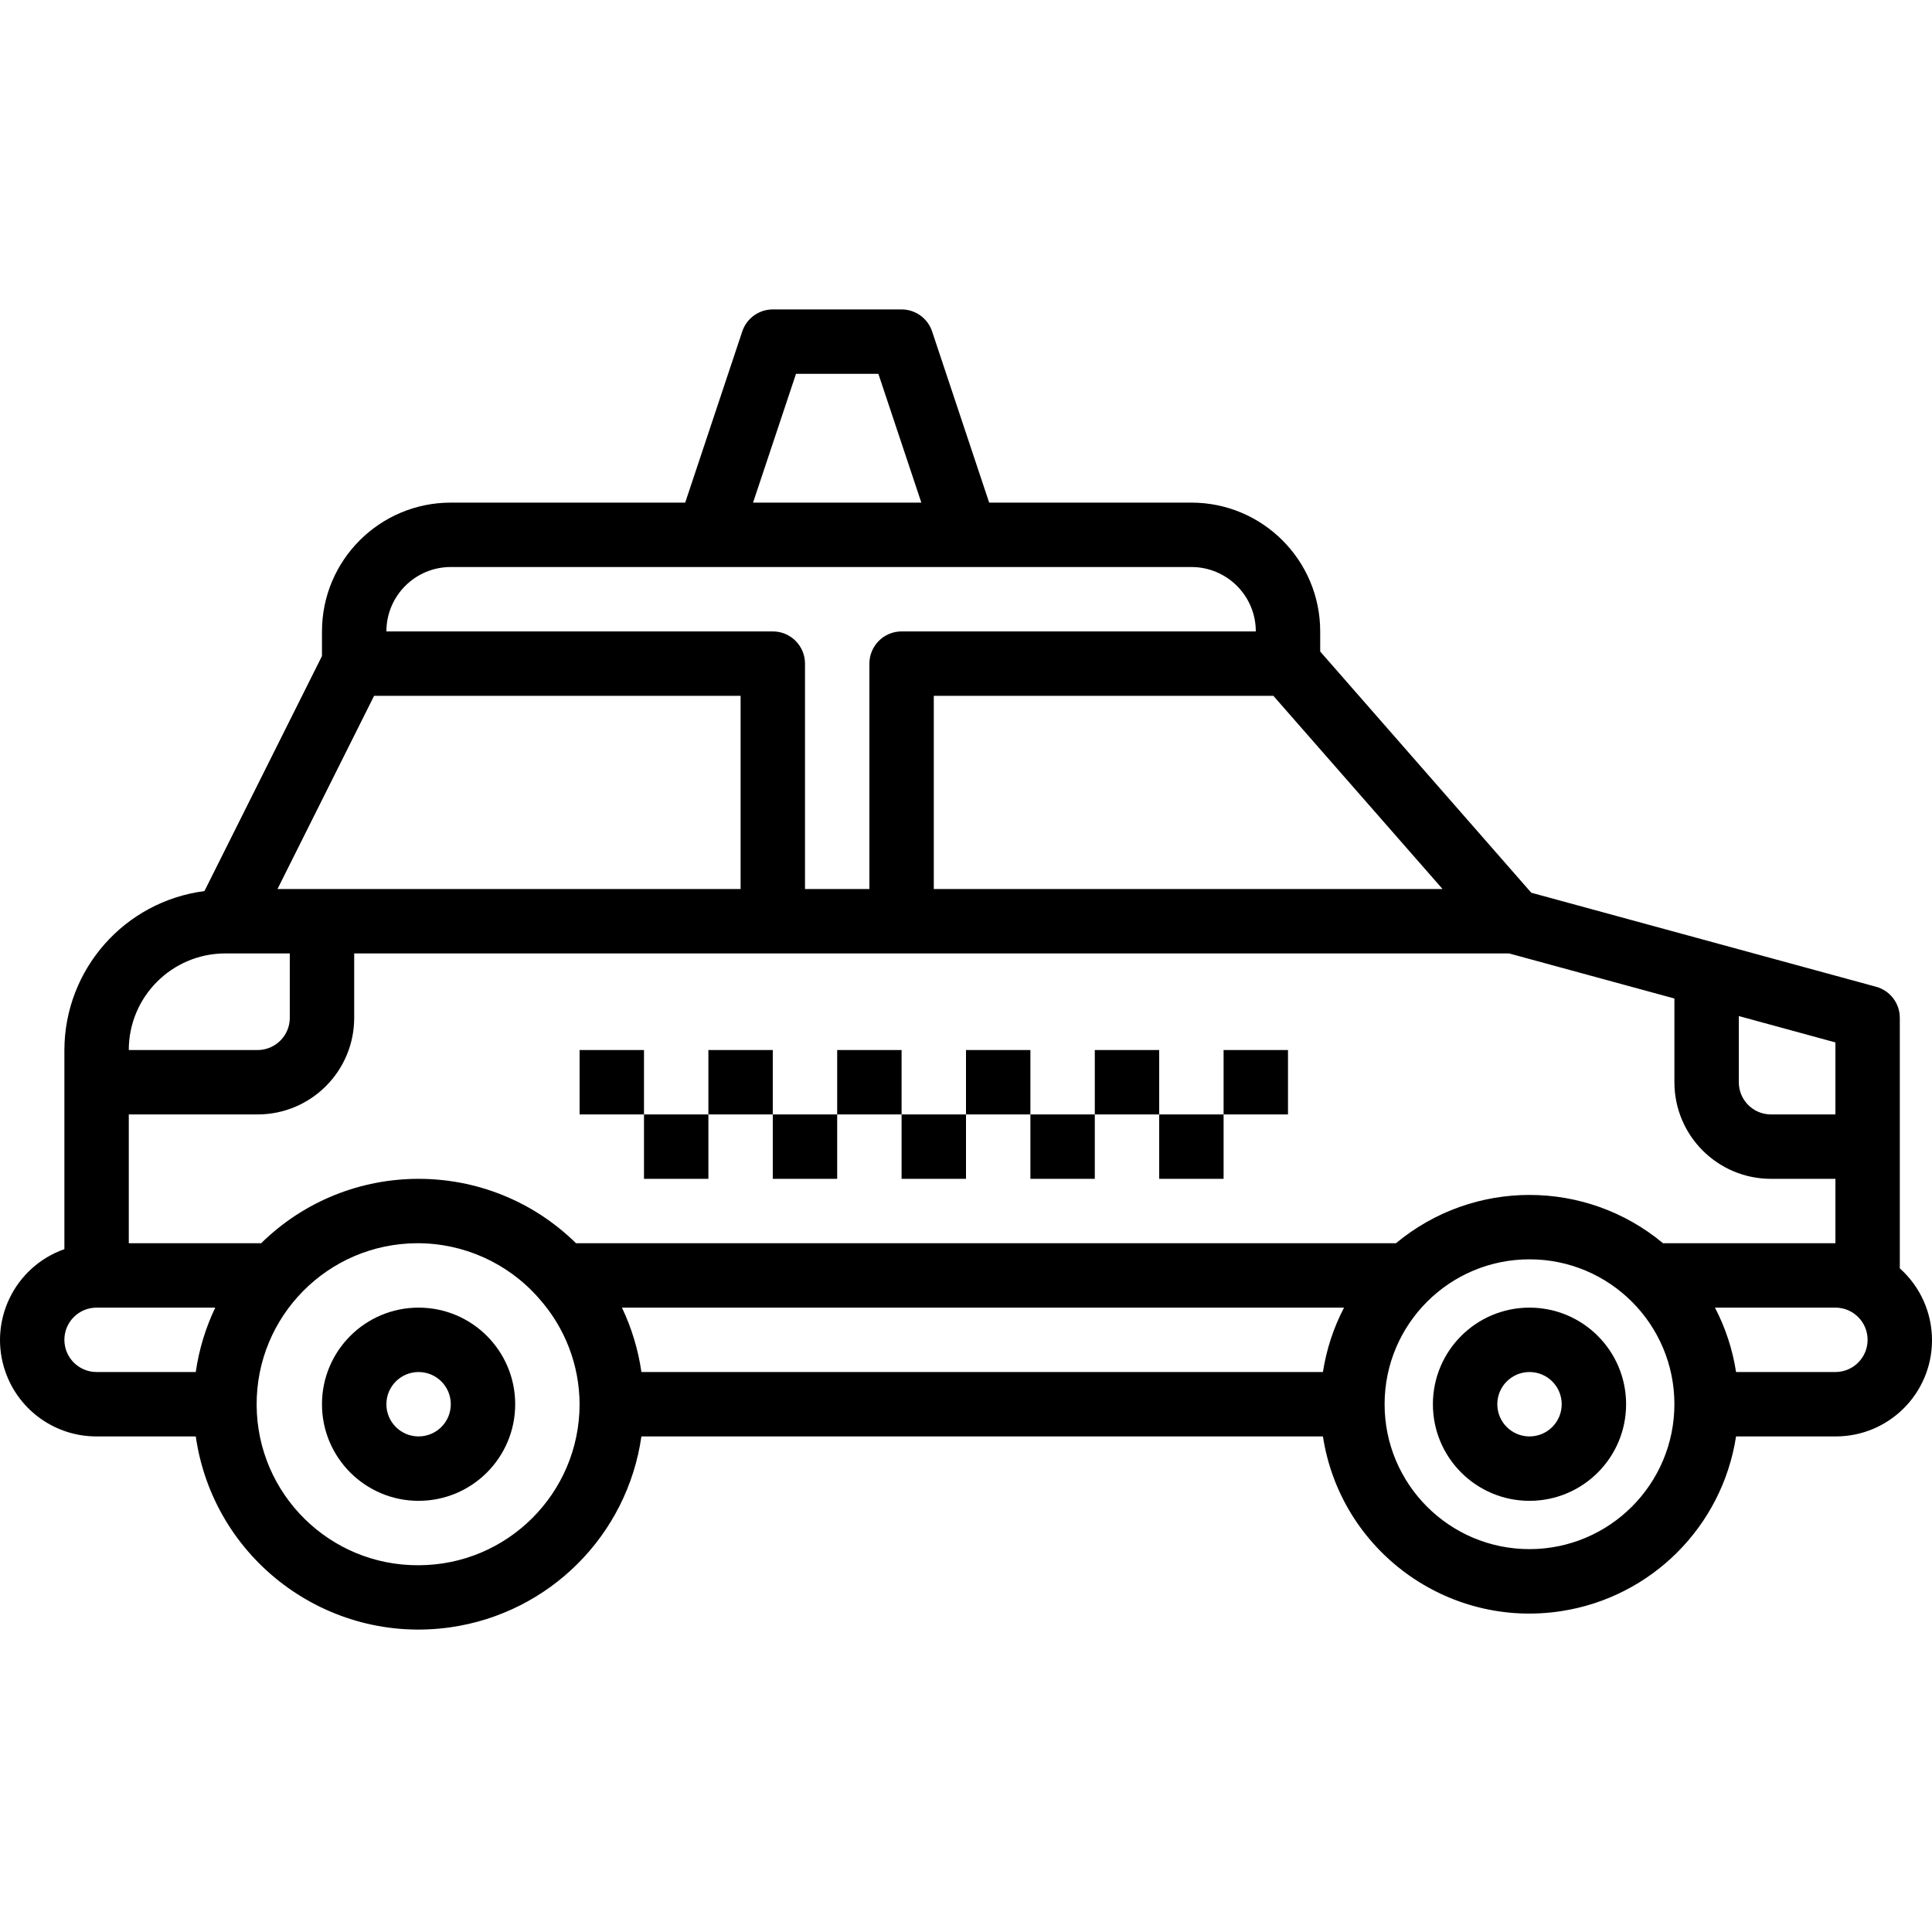<svg height="511pt" viewBox="0 -81 512 511" width="511pt" xmlns="http://www.w3.org/2000/svg"><path d="m503.469 254.625v-66.391c0-3.848-2.578-7.223-6.289-8.234l-91.379-24.918-55.934-63.922v-5.324c0-18.852-15.281-34.137-34.137-34.137h-53.59l-15.121-45.363c-1.16-3.484-4.418-5.832-8.09-5.836h-34.133c-3.672.004-6.93 2.352-8.09 5.836l-15.121 45.363h-62.121c-18.852 0-34.137 15.285-34.137 34.137v6.52l-31.152 62.293c-21.184 2.746-37.055 20.762-37.113 42.121v52.77c-13.305 4.688-20.293 19.27-15.605 32.574 3.605 10.238 13.285 17.078 24.141 17.055h26.281c4.684 32.613 34.918 55.258 67.531 50.574 26.215-3.766 46.809-24.359 50.57-50.574h180.609c4.668 30.234 32.961 50.961 63.195 46.293 23.871-3.688 42.605-22.418 46.289-46.293h26.328c14.086.055 25.547-11.324 25.598-25.41.027-7.305-3.078-14.273-8.531-19.133zm-62.746-6.656c-20.508-17.066-50.27-17.066-70.777 0h-217.297c-23.156-22.754-60.277-22.754-83.438 0h-35.082v-34.133h34.133c14.141 0 25.602-11.461 25.602-25.602v-17.066h306.059l43.812 11.945v22.188c0 14.141 11.461 25.602 25.602 25.602h17.066v17.066zm-90.133 34.133h-180.609c-.848-5.914-2.59-11.672-5.16-17.066h191.359c-2.785 5.344-4.672 11.109-5.59 17.066zm135.812-68.266h-17.066c-4.715 0-8.535-3.82-8.535-8.535v-17.535l25.602 6.988zm-104.109-59.734h-134.828v-51.199h89.992zm-171.344-136.535h21.828l11.387 34.133h-44.598zm-91.484 51.199h196.266c9.426 0 17.07 7.641 17.07 17.066h-93.871c-4.711 0-8.531 3.824-8.531 8.535v59.734h-17.066v-59.734c0-4.711-3.82-8.535-8.535-8.535h-102.398c0-9.426 7.641-17.066 17.066-17.066zm-20.328 34.137h97.129v51.199h-122.73zm-39.406 68.266h17.066v17.066c0 4.715-3.82 8.535-8.535 8.535h-34.133c0-14.141 11.461-25.602 25.602-25.602zm-42.668 102.402c0-4.715 3.82-8.535 8.535-8.535h31.445c-2.574 5.395-4.316 11.152-5.164 17.066h-26.281c-4.715 0-8.535-3.82-8.535-8.531zm93.867 59.734c-23.562.137-42.777-18.855-42.918-42.418-.137-23.562 18.855-42.777 42.418-42.918 12.324-.07 24.078 5.191 32.238 14.43.051.051.094.121.145.172 6.91 7.719 10.75 17.703 10.785 28.066-.027 23.551-19.113 42.637-42.668 42.668zm294.402-4.27c-21.207 0-38.398-17.191-38.398-38.398s17.191-38.402 38.398-38.402c21.211 0 38.402 17.195 38.402 38.402-.023 21.199-17.203 38.375-38.402 38.398zm81.07-46.934h-26.328c-.914-5.957-2.805-11.723-5.59-17.066h31.918c4.711 0 8.531 3.82 8.531 8.535 0 4.711-3.82 8.531-8.531 8.531zm0 0"/><path d="m110.93 265.035c-14.137 0-25.602 11.461-25.602 25.602 0 14.137 11.465 25.598 25.602 25.598 14.141 0 25.602-11.461 25.602-25.598 0-14.141-11.461-25.602-25.602-25.602zm0 34.133c-4.711 0-8.531-3.82-8.531-8.531 0-4.715 3.82-8.535 8.531-8.535 4.715 0 8.535 3.82 8.535 8.535 0 4.711-3.82 8.531-8.535 8.531zm0 0"/><path d="m405.332 265.035c-14.137 0-25.598 11.461-25.598 25.602 0 14.137 11.461 25.598 25.598 25.598 14.141 0 25.602-11.461 25.602-25.598 0-14.141-11.461-25.602-25.602-25.602zm0 34.133c-4.711 0-8.531-3.82-8.531-8.531 0-4.715 3.82-8.535 8.531-8.535 4.715 0 8.535 3.82 8.535 8.535 0 4.711-3.82 8.531-8.535 8.531zm0 0"/><path d="m153.598 196.77h17.066v17.066h-17.066zm0 0"/><path d="m170.664 213.836h17.066v17.066h-17.066zm0 0"/><path d="m204.797 213.836h17.066v17.066h-17.066zm0 0"/><path d="m187.73 196.77h17.066v17.066h-17.066zm0 0"/><path d="m221.863 196.77h17.066v17.066h-17.066zm0 0"/><path d="m238.93 213.836h17.07v17.066h-17.07zm0 0"/><path d="m256 196.77h17.066v17.066h-17.066zm0 0"/><path d="m273.066 213.836h17.066v17.066h-17.066zm0 0"/><path d="m290.133 196.77h17.066v17.066h-17.066zm0 0"/><path d="m307.199 213.836h17.066v17.066h-17.066zm0 0"/><path d="m324.266 196.77h17.066v17.066h-17.066zm0 0"/></svg>